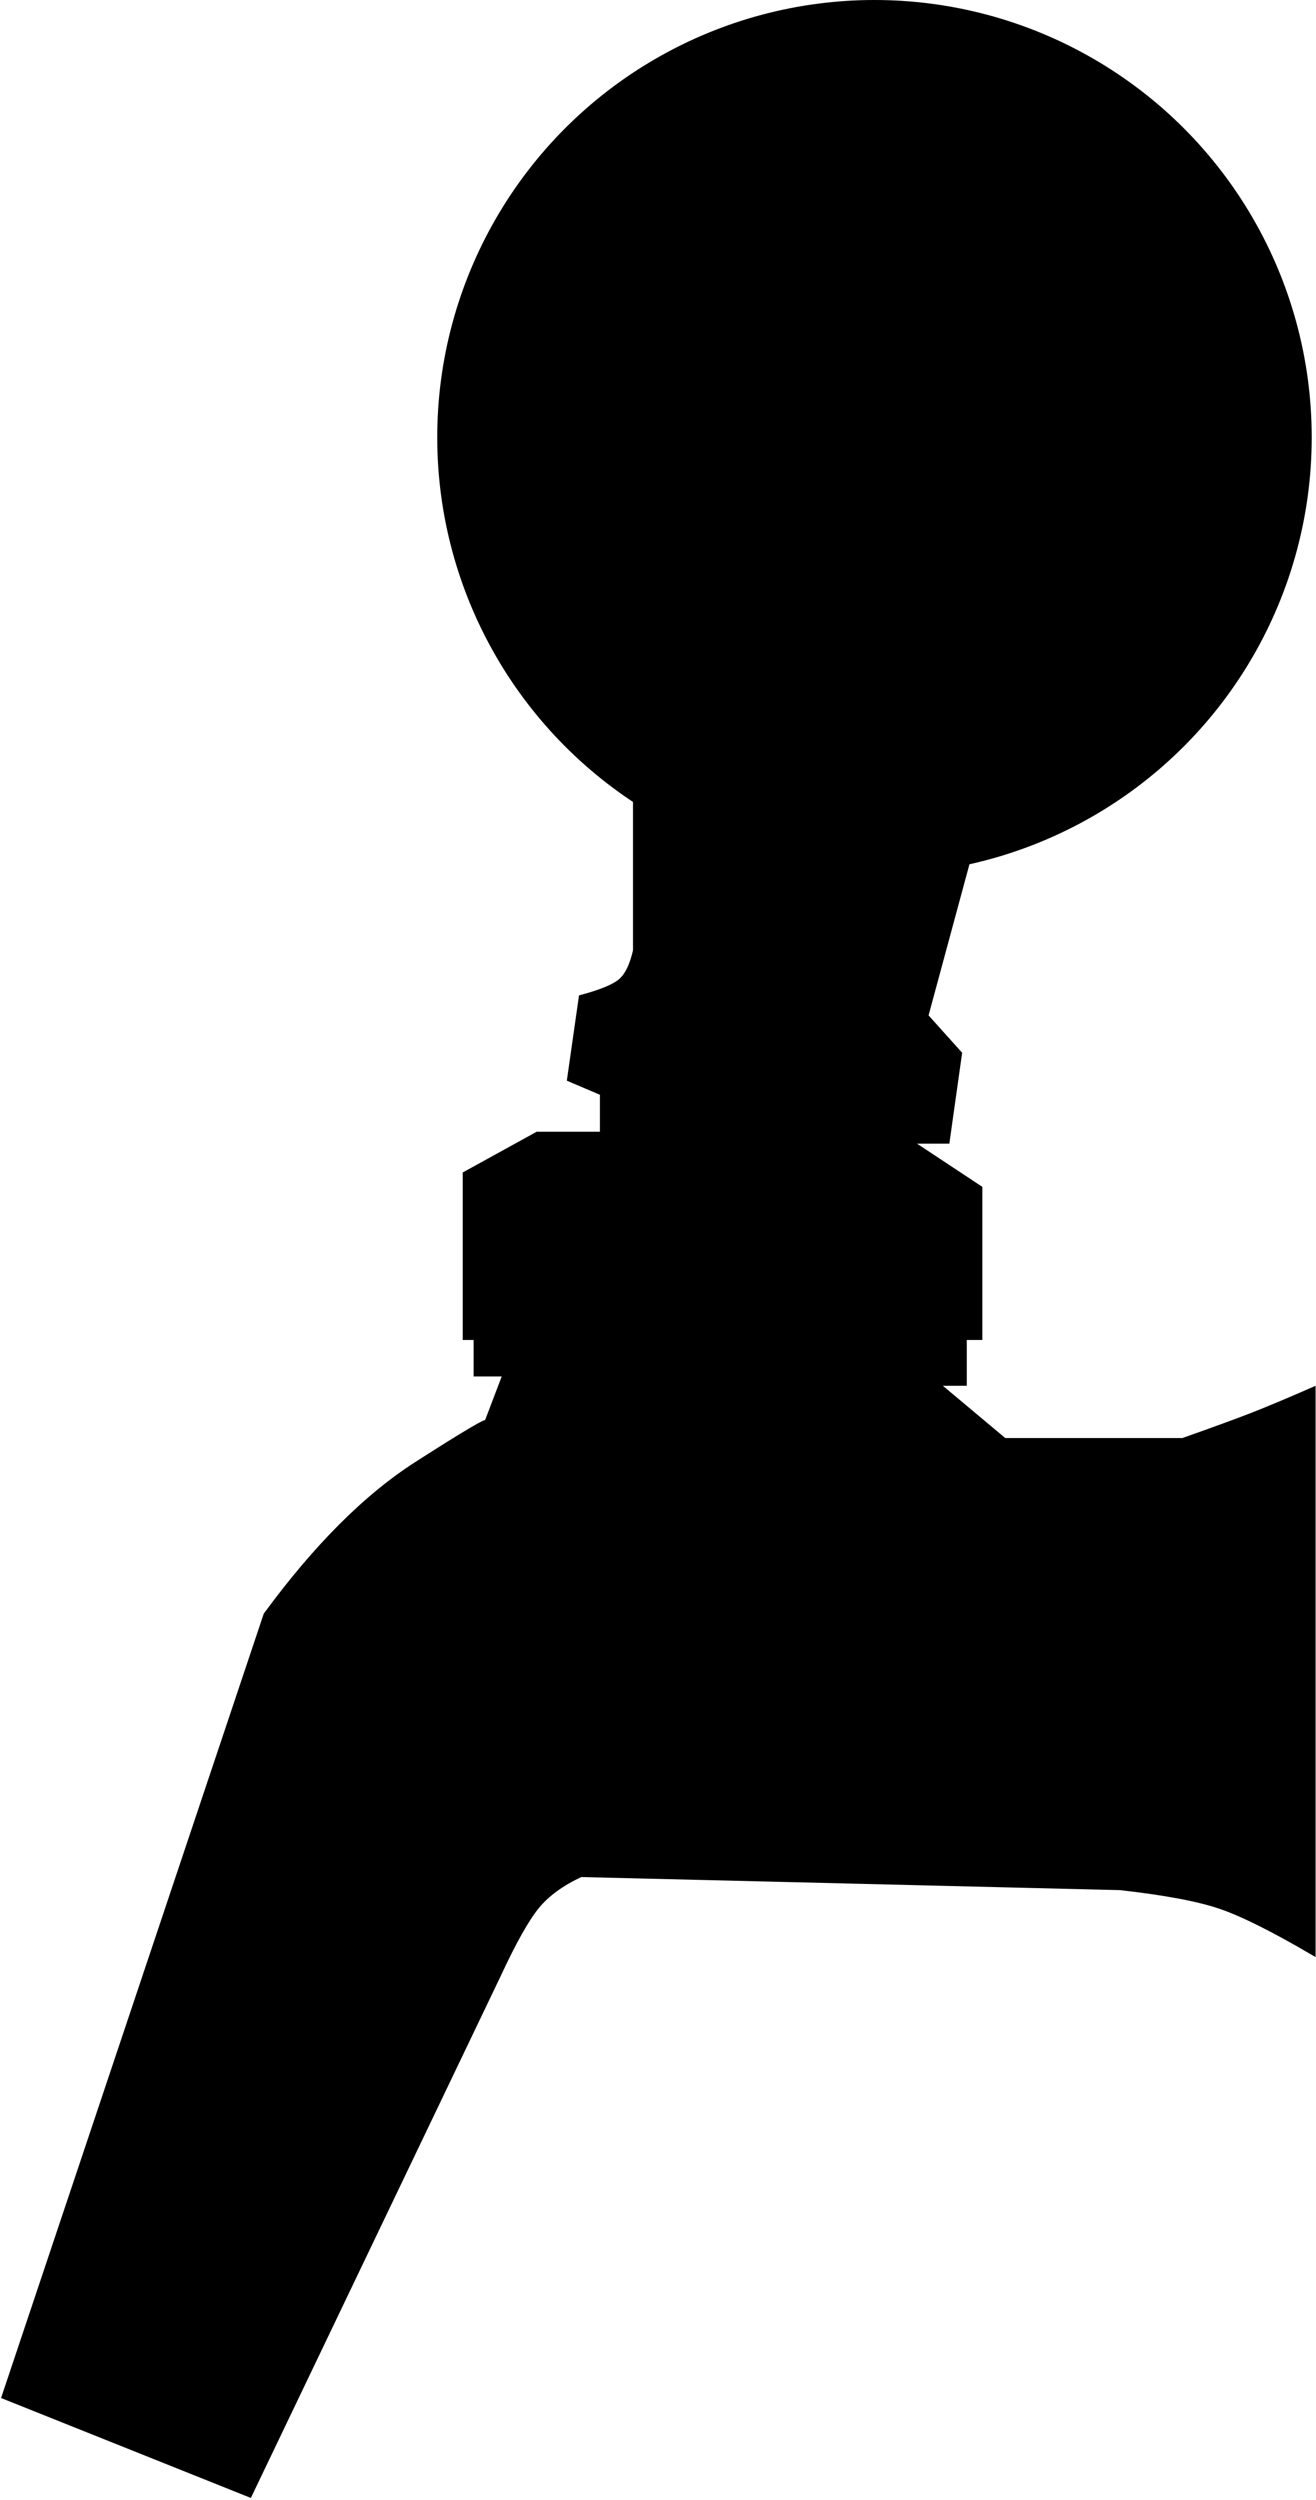 <?xml version="1.0" encoding="UTF-8"?>
<svg width="307px" height="583px" viewBox="0 0 307 583" version="1.1" xmlns="http://www.w3.org/2000/svg" xmlns:xlink="http://www.w3.org/1999/xlink">
    <title>Group</title>
    <g id="Page-1" stroke="none" stroke-width="1" fill="none" fill-rule="evenodd">
        <g id="Group" transform="translate(0.871, 0)" fill="#000000">
            <path d="M-2.84217094e-14,558.98 L61.109,376.569 C72.783,360.667 84.504,348.944 96.274,341.4 C108.044,333.856 113.48,330.672 112.582,331.848 L116.896,320.525 L110.115,320.525 L110.115,312.008 L107.571,312.008 L107.571,273.744 L124.46,264.442 L139.577,264.442 L139.577,254.995 L131.908,251.728 L134.649,232.546 C139.289,231.307 142.363,230.04 143.873,228.744 C145.383,227.449 146.523,225.098 147.296,221.692 L147.296,182.463 L226.69,194.458 L215.194,236.942 L223.054,245.689 L220.161,266.222 L211.392,266.222 L227.798,277.074 L227.798,312.008 L224.164,312.008 L224.164,322.693 L217.704,322.693 L233.458,335.884 L275.037,335.884 C282.24,333.343 287.642,331.369 291.243,329.962 C294.843,328.555 299.605,326.557 305.529,323.967 L305.529,455.56 C296.113,450.037 288.834,446.407 283.694,444.669 C278.554,442.931 270.811,441.482 260.464,440.322 L134.649,437.265 C130.237,439.302 126.841,441.77 124.46,444.669 C122.079,447.568 119.103,452.857 115.532,460.538 L57.401,581.939 L-2.84217094e-14,558.98 Z" id="Path" stroke="#000000"></path>
            <circle id="Oval" cx="203.129" cy="102" r="102"></circle>
        </g>
    </g>
</svg>